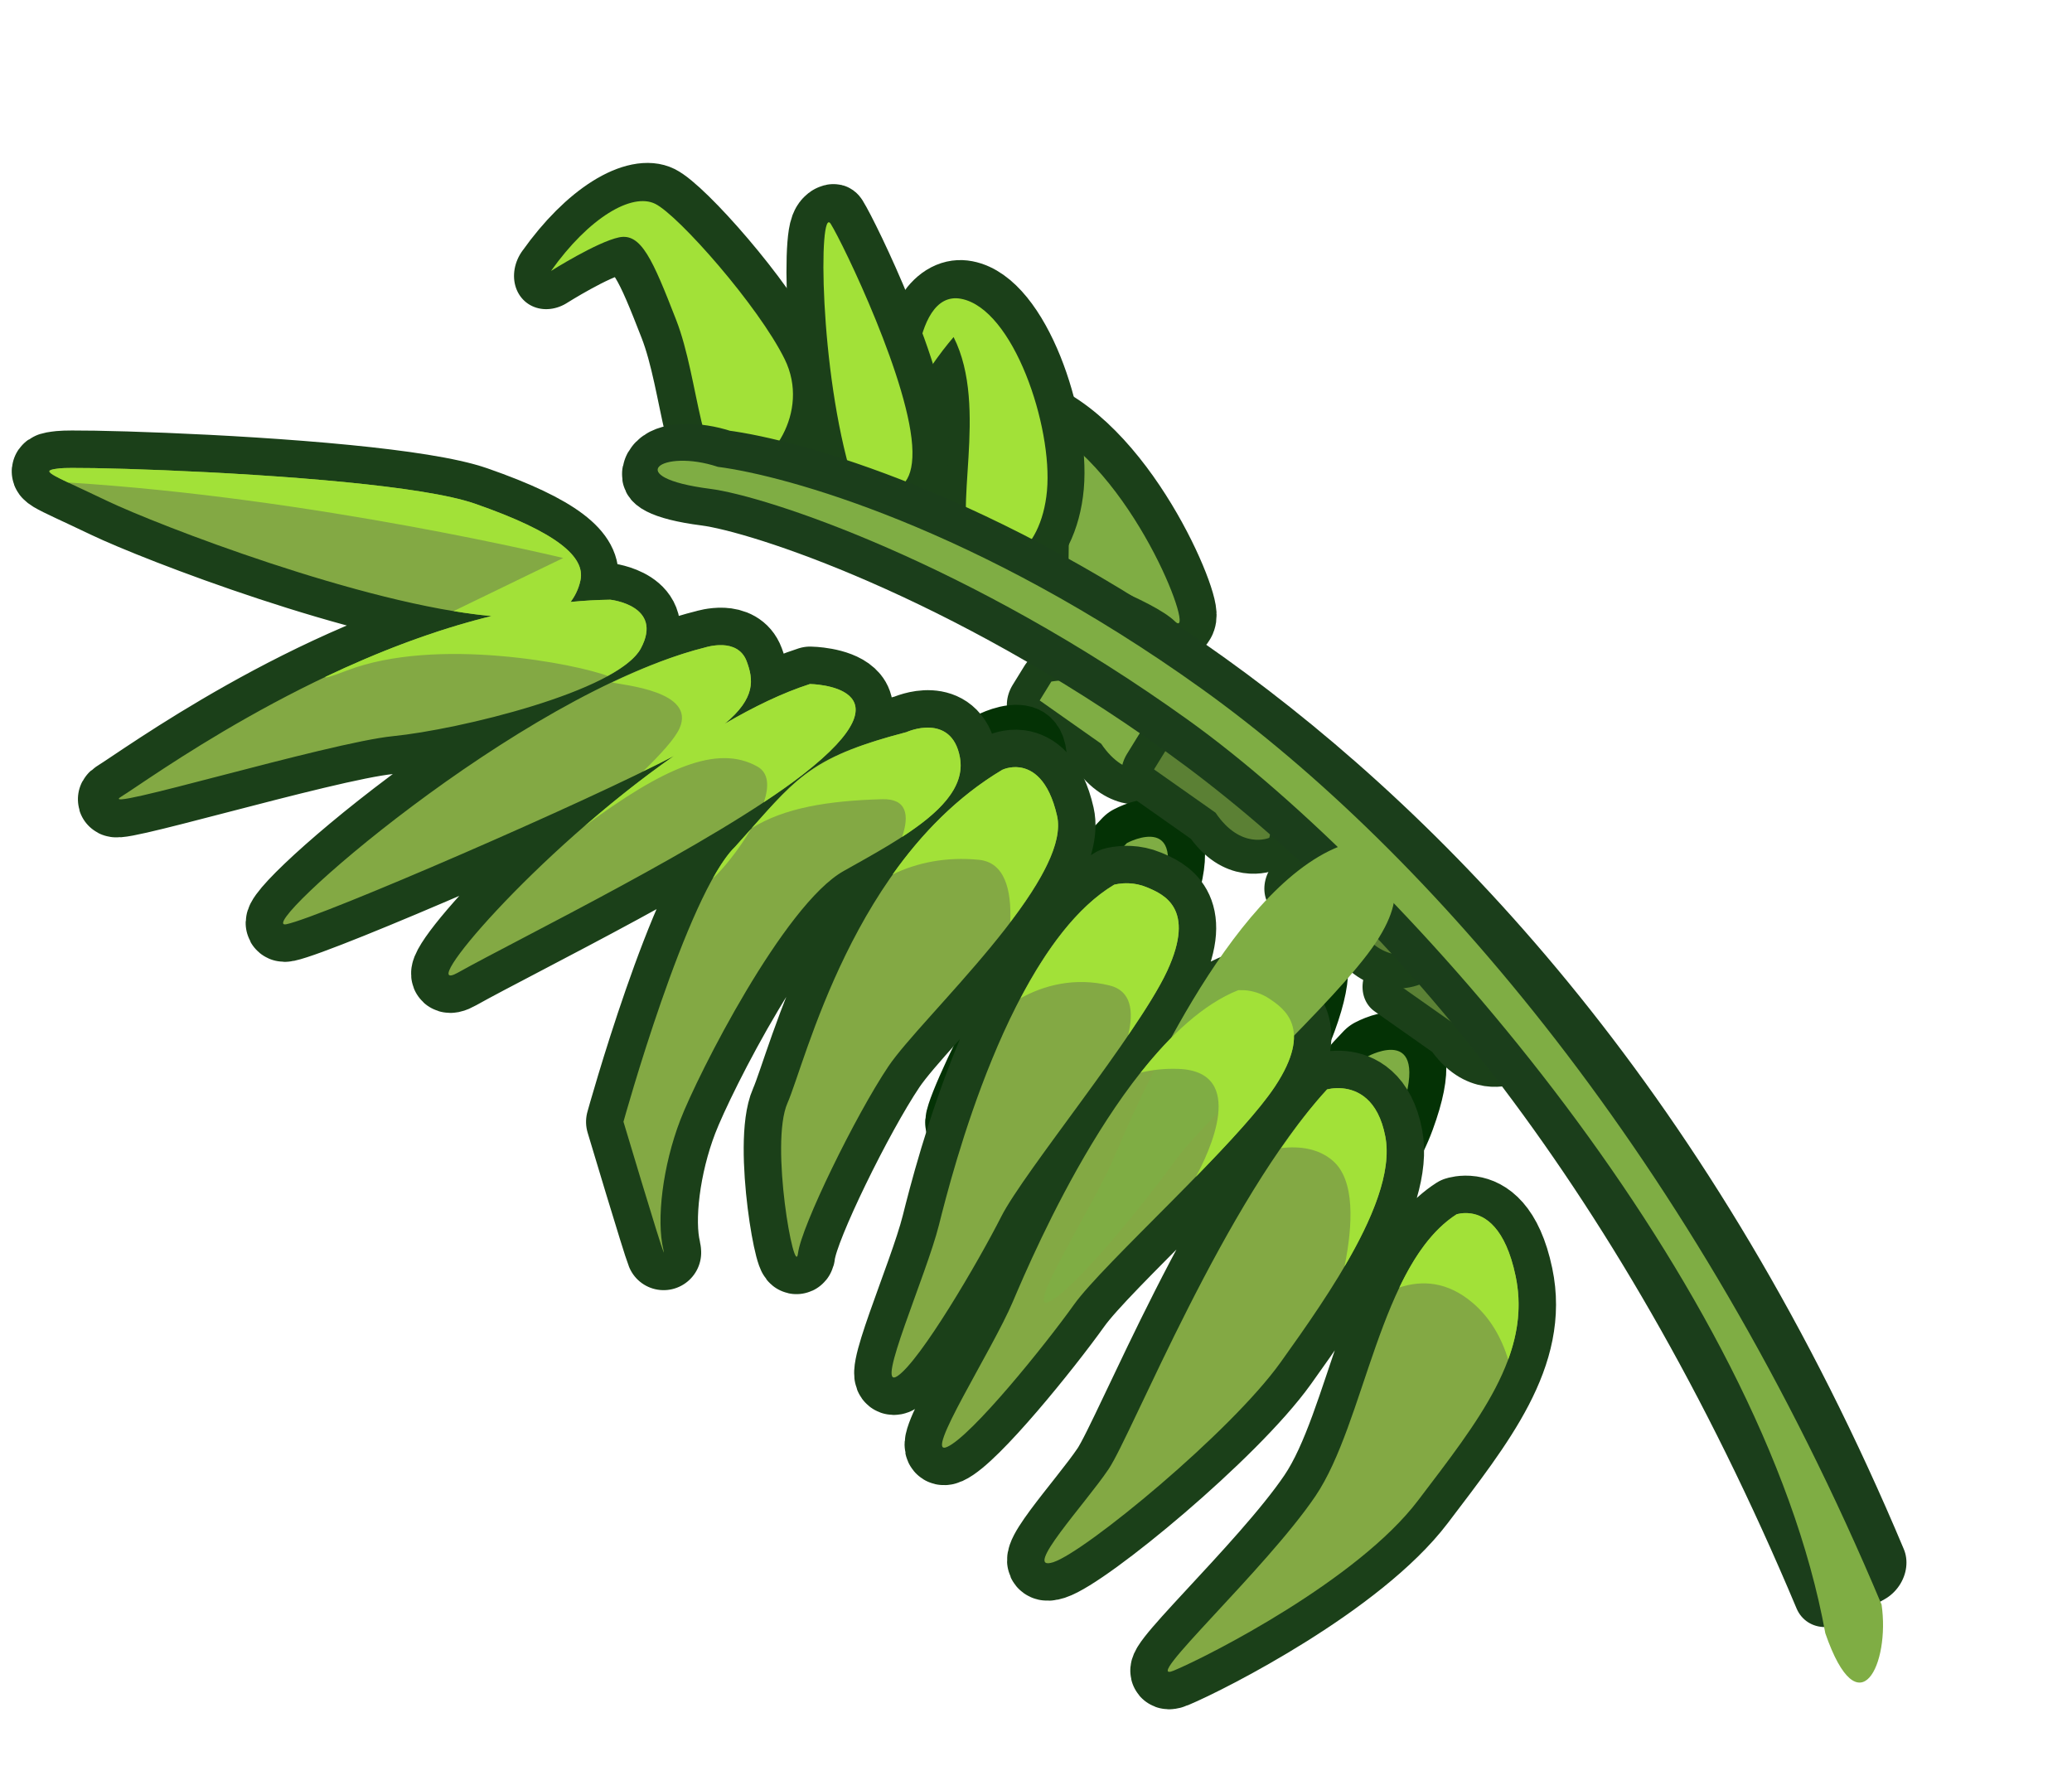<?xml version="1.0" encoding="UTF-8" standalone="no"?>
<!-- Created with Inkscape (http://www.inkscape.org/) -->

<svg
   xmlns:dc="http://purl.org/dc/elements/1.1/"
   xmlns:cc="http://creativecommons.org/ns#"
   xmlns:rdf="http://www.w3.org/1999/02/22-rdf-syntax-ns#"
   xmlns:svg="http://www.w3.org/2000/svg"
   xmlns="http://www.w3.org/2000/svg"
   xmlns:xlink="http://www.w3.org/1999/xlink"
   xmlns:sodipodi="http://sodipodi.sourceforge.net/DTD/sodipodi-0.dtd"
   xmlns:inkscape="http://www.inkscape.org/namespaces/inkscape"
   width="225.024"
   height="194.452"
   viewBox="0 0 59.538 51.449"
   version="1.1"
   id="svg23489"
   inkscape:version="0.48.5 r10040"
   sodipodi:docname="leaf_01.svg"
   tags="palm tree leaf,tree leaf,tree part, leaves, leaf, palm tree,tree, tree part">
  <defs
     id="defs23483">
    <linearGradient
       inkscape:collect="always"
       xlink:href="#linearGradient26050"
       id="linearGradient26097"
       gradientUnits="userSpaceOnUse"
       x1="-3444.059"
       y1="8170.065"
       x2="-3439.363"
       y2="8221.897" />
    <linearGradient
       inkscape:collect="always"
       id="linearGradient26050">
      <stop
         style="stop-color:#7fad44;stop-opacity:1;"
         offset="0"
         id="stop26052" />
      <stop
         style="stop-color:#c88a37;stop-opacity:1"
         offset="1"
         id="stop26054" />
    </linearGradient>
  </defs>
  <sodipodi:namedview
     id="base"
     pagecolor="#7d848b"
     bordercolor="#666666"
     borderopacity="1.0"
     inkscape:pageopacity="0"
     inkscape:pageshadow="2"
     inkscape:zoom="0.30135381"
     inkscape:cx="264.25627"
     inkscape:cy="-109.55134"
     inkscape:document-units="px"
     inkscape:current-layer="layer1"
     showgrid="false"
     inkscape:pagecheckerboard="false"
     showborder="true"
     units="px"
     inkscape:window-width="1920"
     inkscape:window-height="1017"
     inkscape:window-x="-8"
     inkscape:window-y="-8"
     inkscape:window-maximized="1"
     inkscape:showpageshadow="false"
     guidetolerance="28"
     fit-margin-top="15"
     fit-margin-left="15"
     fit-margin-bottom="15"
     fit-margin-right="15">
    <inkscape:grid
       type="xygrid"
       id="grid24034"
       spacingx="1px"
       spacingy="1px"
       empspacing="8"
       visible="true"
       enabled="true"
       snapvisiblegridlinesonly="true"
       originx="684.5px"
       originy="-719.702px" />
  </sodipodi:namedview>
  <g
     inkscape:label="Layer 1"
     inkscape:groupmode="layer"
     id="layer1"
     transform="translate(41.641,-150.085)">
    <g
       transform="matrix(1.1,0.109,-0.109,1.1,425.955,-2883.979)"
       id="g25361">
      <g
         style="fill:#7fad44;fill-opacity:1"
         inkscape:transform-center-y="-69.835469"
         inkscape:transform-center-x="86.909693"
         id="g25363"
         transform="matrix(0.882,-0.276,0.155,0.908,377.628,520.599)">
        <g
           style="fill:#7fad44;fill-opacity:1;stroke-linejoin:round"
           id="g25365"
           transform="translate(9.508,0.517)">
          <path
             transform="matrix(0.265,0,0,0.265,-6.3049604e-6,18.562)"
             inkscape:connector-curvature="0"
             id="path25367"
             d="m -3603.516,8303.925 c -10.938,8.203 -22.266,28.516 -19.141,25 3.125,-3.516 17.188,-7.812 21.875,-17.578 4.688,-9.766 -2.734,-7.422 -2.734,-7.422 z"
             style="color:#000000;fill:#7fad44;fill-opacity:1;fill-rule:nonzero;stroke:#043205;stroke-width:8;stroke-linejoin:round;stroke-opacity:1;marker:none;visibility:visible;display:inline;overflow:visible;enable-background:accumulate" />
          <path
             style="color:#000000;fill:#7fad44;fill-opacity:1;fill-rule:nonzero;stroke:none;stroke-width:8;marker:none;visibility:visible;display:inline;overflow:visible;enable-background:accumulate"
             d="m -3603.516,8303.925 c -10.938,8.203 -22.266,28.516 -19.141,25 3.125,-3.516 17.188,-7.812 21.875,-17.578 4.688,-9.766 -2.734,-7.422 -2.734,-7.422 z"
             id="path25369"
             inkscape:connector-curvature="0"
             transform="matrix(0.265,0,0,0.265,-6.3049604e-6,18.562)" />
        </g>
        <g
           style="fill:#7fad44;fill-opacity:1;stroke-linejoin:round"
           transform="matrix(0.888,0,0,0.888,-97.263,248.814)"
           id="g25371">
          <path
             transform="matrix(0.265,0,0,0.265,-6.3049604e-6,18.562)"
             inkscape:connector-curvature="0"
             id="path25373"
             d="m -3593.359,8303.534 c 2.734,5.078 6.25,4.297 6.25,4.297 0,0 1.562,-3.906 -0.391,-8.203 -1.953,-4.297 -11.328,-4.688 -11.328,-4.688 l -1.562,1.953 z"
             style="color:#000000;fill:#7fad44;fill-opacity:1;fill-rule:nonzero;stroke:#1b4019;stroke-width:8;stroke-linejoin:round;stroke-opacity:1;marker:none;visibility:visible;display:inline;overflow:visible;enable-background:accumulate" />
          <path
             style="color:#000000;fill:#5b8135;fill-opacity:1;fill-rule:nonzero;stroke:none;stroke-width:8;marker:none;visibility:visible;display:inline;overflow:visible;enable-background:accumulate"
             d="m -3593.359,8303.534 c 2.734,5.078 6.25,4.297 6.25,4.297 0,0 1.562,-3.906 -0.391,-8.203 -1.953,-4.297 -11.328,-4.688 -11.328,-4.688 l -1.562,1.953 z"
             id="path25375"
             inkscape:connector-curvature="0"
             transform="matrix(0.265,0,0,0.265,-6.3049604e-6,18.562)" />
        </g>
        <g
           style="fill:#7fad44;fill-opacity:1;stroke-linejoin:round"
           transform="translate(6.925,-2.791)"
           id="g25377">
          <path
             style="color:#000000;fill:#7fad44;fill-opacity:1;fill-rule:nonzero;stroke:#043205;stroke-width:8;stroke-linejoin:round;stroke-opacity:1;marker:none;visibility:visible;display:inline;overflow:visible;enable-background:accumulate"
             d="m -3603.516,8303.925 c -10.938,8.203 -22.266,28.516 -19.141,25 3.125,-3.516 17.188,-7.812 21.875,-17.578 4.688,-9.766 -2.734,-7.422 -2.734,-7.422 z"
             id="path25379"
             inkscape:connector-curvature="0"
             transform="matrix(0.265,0,0,0.265,-6.3049604e-6,18.562)" />
          <path
             transform="matrix(0.265,0,0,0.265,-6.3049604e-6,18.562)"
             inkscape:connector-curvature="0"
             id="path25381"
             d="m -3603.516,8303.925 c -10.938,8.203 -22.266,28.516 -19.141,25 3.125,-3.516 17.188,-7.812 21.875,-17.578 4.688,-9.766 -2.734,-7.422 -2.734,-7.422 z"
             style="color:#000000;fill:#7fad44;fill-opacity:1;fill-rule:nonzero;stroke:none;stroke-width:8;marker:none;visibility:visible;display:inline;overflow:visible;enable-background:accumulate" />
        </g>
        <g
           style="fill:#7fad44;fill-opacity:1;stroke-linejoin:round"
           id="g25383"
           transform="matrix(0.888,0,0,0.888,-99.847,245.507)">
          <path
             style="color:#000000;fill:#7fad44;fill-opacity:1;fill-rule:nonzero;stroke:#1b4019;stroke-width:8;stroke-linejoin:round;stroke-opacity:1;marker:none;visibility:visible;display:inline;overflow:visible;enable-background:accumulate"
             d="m -3593.359,8303.534 c 2.734,5.078 6.25,4.297 6.25,4.297 0,0 1.562,-3.906 -0.391,-8.203 -1.953,-4.297 -11.328,-4.688 -11.328,-4.688 l -1.562,1.953 z"
             id="path25385"
             inkscape:connector-curvature="0"
             transform="matrix(0.265,0,0,0.265,-6.3049604e-6,18.562)" />
          <path
             transform="matrix(0.265,0,0,0.265,-6.3049604e-6,18.562)"
             inkscape:connector-curvature="0"
             id="path25387"
             d="m -3593.359,8303.534 c 2.734,5.078 6.25,4.297 6.25,4.297 0,0 1.562,-3.906 -0.391,-8.203 -1.953,-4.297 -11.328,-4.688 -11.328,-4.688 l -1.562,1.953 z"
             style="color:#000000;fill:#5b8034;fill-opacity:1;fill-rule:nonzero;stroke:none;stroke-width:8;marker:none;visibility:visible;display:inline;overflow:visible;enable-background:accumulate" />
        </g>
        <g
           style="fill:#7fad44;fill-opacity:1;stroke-linejoin:round"
           transform="translate(3.101,-6.821)"
           id="g25389">
          <path
             inkscape:connector-curvature="0"
             id="path25391"
             d="m -970.096,2199.818 c 1.179,-1.27 2.449,-1.724 3.084,-1.27 0.635,0.454 2.721,3.447 3.356,5.08 0.635,1.633 -0.635,2.994 -1.633,2.903 -0.998,-0.091 -0.816,-2.812 -1.361,-4.626 -0.544,-1.814 -0.816,-2.631 -1.451,-2.631 -0.635,0 -1.996,0.544 -1.996,0.544 z"
             style="color:#000000;fill:#7fad44;fill-opacity:1;fill-rule:nonzero;stroke:#1b4019;stroke-width:2.117;stroke-linejoin:round;stroke-miterlimit:4;stroke-opacity:1;stroke-dasharray:none;marker:none;visibility:visible;display:inline;overflow:visible;enable-background:accumulate" />
          <path
             style="color:#000000;fill:#a2e138;fill-opacity:1;fill-rule:nonzero;stroke:none;stroke-width:8;marker:none;visibility:visible;display:inline;overflow:visible;enable-background:accumulate"
             d="m -970.096,2199.818 c 1.179,-1.27 2.449,-1.724 3.084,-1.27 0.635,0.454 2.721,3.447 3.356,5.08 0.635,1.633 -0.635,2.994 -1.633,2.903 -0.998,-0.091 -0.816,-2.812 -1.361,-4.626 -0.544,-1.814 -0.816,-2.631 -1.451,-2.631 -0.635,0 -1.996,0.544 -1.996,0.544 z"
             id="path25393"
             inkscape:connector-curvature="0" />
        </g>
        <g
           style="fill:#7fad44;fill-opacity:1;stroke-linejoin:round"
           transform="translate(3.101,-6.821)"
           id="g25395">
          <path
             inkscape:connector-curvature="0"
             id="path25397"
             d="m -956.345,2207.058 c 2.485,2.046 3.8,6.87 3.216,6.139 -0.585,-0.731 -2.923,-2.046 -2.923,-2.046 0,0 0.292,-2.046 -0.146,-3.069 -0.439,-1.023 -0.146,-1.023 -0.146,-1.023 z"
             style="color:#000000;fill:#7fad44;fill-opacity:1;fill-rule:nonzero;stroke:#1b4019;stroke-width:2.117;stroke-linejoin:round;stroke-miterlimit:4;stroke-opacity:1;stroke-dasharray:none;marker:none;visibility:visible;display:inline;overflow:visible;enable-background:accumulate" />
          <path
             style="color:#000000;fill:#7fad44;fill-opacity:1;fill-rule:nonzero;stroke:none;stroke-width:8;marker:none;visibility:visible;display:inline;overflow:visible;enable-background:accumulate"
             d="m -956.345,2207.058 c 2.485,2.046 3.8,6.87 3.216,6.139 -0.585,-0.731 -2.923,-2.046 -2.923,-2.046 0,0 0.292,-2.046 -0.146,-3.069 -0.439,-1.023 -0.146,-1.023 -0.146,-1.023 z"
             id="path25399"
             inkscape:connector-curvature="0" />
        </g>
        <g
           style="fill:#7fad44;fill-opacity:1;stroke-linejoin:round"
           transform="translate(3.101,-6.821)"
           id="g25401">
          <path
             inkscape:connector-curvature="0"
             id="path25403"
             d="m -958.829,2203.989 c 0.877,2.192 -0.439,4.97 0.146,5.993 0.585,1.023 1.9,0.585 2.192,-1.169 0.292,-1.754 -0.585,-5.262 -2.046,-5.846 -1.462,-0.585 -1.608,3.069 -1.462,2.485 0.146,-0.585 1.169,-1.462 1.169,-1.462 z"
             style="color:#000000;fill:#7fad44;fill-opacity:1;fill-rule:nonzero;stroke:#1b4019;stroke-width:2.117;stroke-linejoin:round;stroke-miterlimit:4;stroke-opacity:1;stroke-dasharray:none;marker:none;visibility:visible;display:inline;overflow:visible;enable-background:accumulate" />
          <path
             style="color:#000000;fill:#a2e138;fill-opacity:1;fill-rule:nonzero;stroke:none;stroke-width:8;marker:none;visibility:visible;display:inline;overflow:visible;enable-background:accumulate"
             d="m -958.829,2203.989 c 0.877,2.192 -0.439,4.97 0.146,5.993 0.585,1.023 1.9,0.585 2.192,-1.169 0.292,-1.754 -0.585,-5.262 -2.046,-5.846 -1.462,-0.585 -1.608,3.069 -1.462,2.485 0.146,-0.585 1.169,-1.462 1.169,-1.462 z"
             id="path25405"
             inkscape:connector-curvature="0" />
        </g>
        <g
           style="fill:#7fad44;fill-opacity:1;stroke-linejoin:round"
           id="g25407"
           transform="matrix(0.888,0,0,0.888,-106.771,238.892)">
          <path
             style="color:#000000;fill:#7fad44;fill-opacity:1;fill-rule:nonzero;stroke:#1b4019;stroke-width:8;stroke-linejoin:round;stroke-opacity:1;marker:none;visibility:visible;display:inline;overflow:visible;enable-background:accumulate"
             d="m -3593.359,8303.534 c 2.734,5.078 6.25,4.297 6.25,4.297 0,0 1.562,-3.906 -0.391,-8.203 -1.953,-4.297 -11.328,-4.688 -11.328,-4.688 l -1.562,1.953 z"
             id="path25409"
             inkscape:connector-curvature="0"
             transform="matrix(0.265,0,0,0.265,-6.3049604e-6,18.562)" />
          <path
             transform="matrix(0.265,0,0,0.265,-6.3049604e-6,18.562)"
             inkscape:connector-curvature="0"
             id="path25411"
             d="m -3593.359,8303.534 c 2.734,5.078 6.25,4.297 6.25,4.297 0,0 1.562,-3.906 -0.391,-8.203 -1.953,-4.297 -11.328,-4.688 -11.328,-4.688 l -1.562,1.953 z"
             style="color:#000000;fill:#7fad44;fill-opacity:1;fill-rule:nonzero;stroke:none;stroke-width:8;marker:none;visibility:visible;display:inline;overflow:visible;enable-background:accumulate" />
        </g>
        <g
           style="fill:#7fad44;fill-opacity:1;stroke-linejoin:round"
           transform="translate(-0.62,-10.232)"
           id="g25413">
          <path
             style="color:#000000;fill:#7fad44;fill-opacity:1;fill-rule:nonzero;stroke:#043205;stroke-width:8;stroke-linejoin:round;stroke-opacity:1;marker:none;visibility:visible;display:inline;overflow:visible;enable-background:accumulate"
             d="m -3603.516,8303.925 c -10.938,8.203 -22.266,28.516 -19.141,25 3.125,-3.516 17.188,-7.812 21.875,-17.578 4.688,-9.766 -2.734,-7.422 -2.734,-7.422 z"
             id="path25415"
             inkscape:connector-curvature="0"
             transform="matrix(0.265,0,0,0.265,-6.3049604e-6,18.562)" />
          <path
             transform="matrix(0.265,0,0,0.265,-6.3049604e-6,18.562)"
             inkscape:connector-curvature="0"
             id="path25417"
             d="m -3603.516,8303.925 c -10.938,8.203 -22.266,28.516 -19.141,25 3.125,-3.516 17.188,-7.812 21.875,-17.578 4.688,-9.766 -2.734,-7.422 -2.734,-7.422 z"
             style="color:#000000;fill:#7fad44;fill-opacity:1;fill-rule:nonzero;stroke:none;stroke-width:8;marker:none;visibility:visible;display:inline;overflow:visible;enable-background:accumulate" />
        </g>
        <g
           style="fill:#7fad44;fill-opacity:1;stroke-linejoin:round"
           transform="translate(3.101,-6.821)"
           id="g25419">
          <path
             transform="matrix(0.265,0,0,0.265,-6.3049604e-6,18.562)"
             inkscape:connector-curvature="0"
             id="path25421"
             d="m -3603.516,8303.925 c -10.938,8.203 -22.266,28.516 -19.141,25 3.125,-3.516 17.188,-7.812 21.875,-17.578 4.688,-9.766 -2.734,-7.422 -2.734,-7.422 z"
             style="color:#000000;fill:#7fad44;fill-opacity:1;fill-rule:nonzero;stroke:#043205;stroke-width:8;stroke-linejoin:round;stroke-opacity:1;marker:none;visibility:visible;display:inline;overflow:visible;enable-background:accumulate" />
          <path
             style="color:#000000;fill:#7fad44;fill-opacity:1;fill-rule:nonzero;stroke:none;stroke-width:8;marker:none;visibility:visible;display:inline;overflow:visible;enable-background:accumulate"
             d="m -3603.516,8303.925 c -10.938,8.203 -22.266,28.516 -19.141,25 3.125,-3.516 17.188,-7.812 21.875,-17.578 4.688,-9.766 -2.734,-7.422 -2.734,-7.422 z"
             id="path25423"
             inkscape:connector-curvature="0"
             transform="matrix(0.265,0,0,0.265,-6.3049604e-6,18.562)" />
        </g>
        <g
           style="fill:#7fad44;fill-opacity:1;stroke-linejoin:round"
           transform="matrix(0.888,0,0,0.888,-103.671,241.476)"
           id="g25425">
          <path
             transform="matrix(0.265,0,0,0.265,-6.3049604e-6,18.562)"
             inkscape:connector-curvature="0"
             id="path25427"
             d="m -3593.359,8303.534 c 2.734,5.078 6.25,4.297 6.25,4.297 0,0 1.562,-3.906 -0.391,-8.203 -1.953,-4.297 -11.328,-4.688 -11.328,-4.688 l -1.562,1.953 z"
             style="color:#000000;fill:#5b8135;fill-opacity:1;fill-rule:nonzero;stroke:#1b4019;stroke-width:8;stroke-linejoin:round;stroke-opacity:1;marker:none;visibility:visible;display:inline;overflow:visible;enable-background:accumulate" />
          <path
             style="color:#000000;fill:#5b8034;fill-opacity:1;fill-rule:nonzero;stroke:none;stroke-width:8;marker:none;visibility:visible;display:inline;overflow:visible;enable-background:accumulate"
             d="m -3593.359,8303.534 c 2.734,5.078 6.25,4.297 6.25,4.297 0,0 1.562,-3.906 -0.391,-8.203 -1.953,-4.297 -11.328,-4.688 -11.328,-4.688 l -1.562,1.953 z"
             id="path25429"
             inkscape:connector-curvature="0"
             transform="matrix(0.265,0,0,0.265,-6.3049604e-6,18.562)" />
        </g>
        <g
           style="fill:#7fad44;fill-opacity:1;stroke-linejoin:round"
           transform="translate(3.101,-6.821)"
           id="g25431">
          <path
             inkscape:connector-curvature="0"
             id="path25433"
             d="m -961.979,2207.357 c -0.723,-3.204 -0.413,-7.855 -0.103,-7.235 0.31,0.62 1.964,4.961 1.86,6.821 -0.103,1.86 -1.757,0.413 -1.757,0.413 z"
             style="color:#000000;fill:#7fad44;fill-opacity:1;fill-rule:nonzero;stroke:#1b4019;stroke-width:2.117;stroke-linejoin:round;stroke-miterlimit:4;stroke-opacity:1;stroke-dasharray:none;marker:none;visibility:visible;display:inline;overflow:visible;enable-background:accumulate" />
          <path
             style="color:#000000;fill:#a2e138;fill-opacity:1;fill-rule:nonzero;stroke:none;stroke-width:8;marker:none;visibility:visible;display:inline;overflow:visible;enable-background:accumulate"
             d="m -961.979,2207.357 c -0.723,-3.204 -0.413,-7.855 -0.103,-7.235 0.31,0.62 1.964,4.961 1.86,6.821 -0.103,1.86 -1.757,0.413 -1.757,0.413 z"
             id="path25435"
             inkscape:connector-curvature="0" />
        </g>
        <g
           style="fill:#7fad44;fill-opacity:1;stroke-linejoin:round"
           id="g25437"
           transform="matrix(0.965,0,0,0.965,-162.981,142.008)">
          <path
             style="font-size:medium;font-style:normal;font-variant:normal;font-weight:normal;font-stretch:normal;text-indent:0;text-align:start;text-decoration:none;line-height:normal;letter-spacing:normal;word-spacing:normal;text-transform:none;direction:ltr;block-progression:tb;writing-mode:lr-tb;text-anchor:start;baseline-shift:baseline;color:#000000;fill:#7fad44;fill-opacity:1;stroke:#1b3e1b;stroke-width:2.117;stroke-linejoin:round;stroke-miterlimit:4;stroke-opacity:1;stroke-dasharray:none;marker:none;visibility:visible;display:inline;overflow:visible;enable-background:accumulate;font-family:Sans;-inkscape-font-specification:Sans"
             d="m -828.683,2132.038 c -1.608,-0.877 -2.898,-0.286 -0.267,0.591 1.61,0.537 7.403,3.654 13.538,9.54 6.135,5.886 12.527,15.214 17.024,28.994 l 1.257,-0.413 c -4.565,-13.991 -11.524,-23.363 -17.802,-29.385 -6.277,-6.022 -11.805,-8.678 -13.75,-9.326 z"
             id="path25439"
             inkscape:connector-curvature="0"
             sodipodi:nodetypes="ccsccsc" />
          <path
             sodipodi:nodetypes="ccsccsc"
             inkscape:connector-curvature="0"
             id="path25441"
             d="m -828.683,2132.038 c -1.608,-0.877 -2.898,-0.286 -0.267,0.591 1.61,0.537 7.403,3.654 13.538,9.54 6.135,5.886 15.68,19.807 16.81,30.212 0.789,3.02 1.842,1.261 1.71,-0.49 -4.565,-13.991 -11.764,-24.505 -18.041,-30.527 -6.277,-6.022 -11.805,-8.678 -13.75,-9.326 z"
             style="font-size:medium;font-style:normal;font-variant:normal;font-weight:normal;font-stretch:normal;text-indent:0;text-align:start;text-decoration:none;line-height:normal;letter-spacing:normal;word-spacing:normal;text-transform:none;direction:ltr;block-progression:tb;writing-mode:lr-tb;text-anchor:start;baseline-shift:baseline;color:#000000;fill:#7fad44;fill-opacity:1;stroke:none;stroke-width:5;marker:none;visibility:visible;display:inline;overflow:visible;enable-background:accumulate;font-family:Sans;-inkscape-font-specification:Sans" />
        </g>
        <path
           inkscape:connector-curvature="0"
           style="color:#000000;fill:#7fad44;fill-opacity:1;stroke:#1b4019;stroke-width:7.348;stroke-linejoin:round;stroke-miterlimit:4;stroke-opacity:1;stroke-dasharray:none;marker:none;visibility:visible;display:inline;overflow:visible;enable-background:accumulate"
           d="m -519.031,10435.75 c -11.836,-0.02 -26.637,1.035 -28.125,1.344 -2.164,0.449 -1.208,0.516 4.938,2.75 5.072,1.843 26.097,7.706 38.688,7.594 -17.483,6.003 -32.545,19.553 -34.781,21.218 -2.699,2.009 19.685,-7.225 25.969,-8.468 6.284,-1.245 21.508,-6.454 23.344,-10.876 1.836,-4.419 -3.469,-4.5 -3.469,-4.5 -1.162,0.132 -2.343,0.34 -3.5,0.563 0.328,-0.541 0.646,-1.306 0.75,-2.281 0.246,-2.307 -2.711,-4.443 -11.062,-6.469 -2.61,-0.633 -7.37,-0.865 -12.75,-0.875 z m 38.344,12.344 c -0.899,0.05 -1.656,0.375 -1.656,0.375 -17.798,6.306 -41.696,32.076 -38.25,31 3.377,-1.055 28.479,-14.972 36.219,-20.094 -12.66,10.804 -23.125,26.082 -18.969,23.187 5.505,-3.832 23.851,-15.107 31.75,-22.593 10.321,-9.782 -0.188,-8.907 -0.188,-8.907 -2.611,1.129 -5.277,2.764 -7.938,4.688 2.81,-2.831 2.363,-4.619 1.531,-6.312 -0.557,-1.135 -1.601,-1.392 -2.5,-1.344 z m 21.062,6.094 c -1.211,0.05 -2.25,0.656 -2.25,0.656 -9.661,3.546 -10.277,5.577 -15.625,12.812 -4.273,5.033 -8.219,27.906 -8.219,27.906 0,0 4.712,11.453 5.219,12.407 -0.016,-0.06 -0.012,-0.137 -0.062,-0.281 -1.002,-2.858 -0.888,-8.192 0.375,-12.813 1.263,-4.621 8.027,-22.043 13.531,-25.875 5.505,-3.833 11.509,-7.825 10.25,-12.188 -0.63,-2.18 -2.008,-2.673 -3.219,-2.624 z m 9.156,3.031 c -0.978,-0.04 -1.688,0.406 -1.688,0.406 -13.676,10.083 -16.37,30.443 -17.719,34.563 -1.349,4.119 2.442,17.221 2.5,14.562 0.058,-2.659 4.275,-14.017 7,-19.094 2.725,-5.077 16.121,-19.847 14.031,-26.062 -1.176,-3.496 -2.868,-4.321 -4.125,-4.375 z m 11.844,10.281 c -0.865,0.04 -1.469,0.281 -1.469,0.281 -9.602,7.094 -13.031,29.73 -13.781,34.844 -0.75,5.115 -4.681,16.866 -2.594,15.187 2.087,-1.676 6.817,-11.976 8.594,-16.562 1.777,-4.587 11.583,-19.146 13.812,-25.562 2.229,-6.418 -1.139,-7.453 -2.812,-7.969 -0.628,-0.194 -1.231,-0.244 -1.75,-0.219 z m 11.969,9.375 c -0.173,0.01 -0.281,0.03 -0.281,0.03 -10.42,5.374 -17.409,27.525 -18.969,32.532 -1.56,5.007 -7.287,16.116 -5,14.812 2.287,-1.304 8.536,-10.807 11,-15.094 2.464,-4.288 14.3,-17.142 17.5,-23.187 3.2,-6.045 0.123,-7.705 -1.406,-8.531 -1.147,-0.62 -2.323,-0.606 -2.844,-0.563 z m 10.875,8.625 c -0.868,0 -1.5,0.25 -1.5,0.25 -8.882,11.739 -15.698,35.535 -17.625,39.125 -1.927,3.59 -7.541,10.948 -4.5,9.625 3.041,-1.323 16.052,-14.368 20.25,-21.656 4.198,-7.288 9.752,-17.218 8.031,-23.032 -1.075,-3.632 -3.21,-4.315 -4.656,-4.312 z m 13.781,11 c -0.83,-0.04 -1.406,0.219 -1.406,0.219 -7.035,5.559 -6.894,21.201 -11.031,28.843 -4.138,7.644 -15.45,20.16 -12.125,18.376 3.325,-1.786 17.077,-10.587 22.188,-18.907 5.111,-8.32 9.712,-15.365 7.344,-22.843 -1.48,-4.675 -3.585,-5.617 -4.969,-5.688 z"
           transform="matrix(0.285,0.086,-0.049,0.277,-313.927,-648.358)"
           id="path25443" />
        <path
           inkscape:connector-curvature="0"
           style="color:#000000;fill:#83a944;fill-opacity:1;stroke:none;stroke-width:8;marker:none;visibility:visible;display:inline;overflow:visible;enable-background:accumulate"
           d="m -519.031,10435.75 c -11.836,-0.02 -26.637,1.035 -28.125,1.344 -2.164,0.449 -1.208,0.516 4.938,2.75 5.068,1.841 26.062,7.697 38.656,7.594 -17.323,6.068 -32.186,19.471 -34.406,21.124 -2.699,2.01 19.685,-7.224 25.969,-8.468 6.284,-1.245 21.508,-6.486 23.344,-10.906 1.836,-4.42 -3.469,-4.469 -3.469,-4.469 -1.275,0.144 -2.575,0.34 -3.844,0.593 0.318,-0.537 0.649,-1.271 0.75,-2.218 0.246,-2.307 -2.711,-4.443 -11.062,-6.469 -2.61,-0.633 -7.37,-0.865 -12.75,-0.875 z m 38.344,12.344 c -0.899,0.05 -1.656,0.375 -1.656,0.375 -17.798,6.306 -41.696,32.076 -38.25,31 3.377,-1.055 28.479,-14.972 36.219,-20.094 -12.66,10.804 -23.125,26.081 -18.969,23.187 5.505,-3.832 23.851,-15.107 31.75,-22.593 10.321,-9.782 -0.188,-8.907 -0.188,-8.907 -2.611,1.129 -5.277,2.764 -7.938,4.688 2.81,-2.831 2.363,-4.619 1.531,-6.312 -0.557,-1.134 -1.601,-1.392 -2.5,-1.344 z m 21.062,6.094 c -1.211,0.05 -2.25,0.656 -2.25,0.656 -9.661,3.546 -10.277,5.577 -15.625,12.812 -4.273,5.033 -8.219,27.906 -8.219,27.906 0,0 4.712,11.453 5.219,12.407 -0.016,-0.06 -0.012,-0.137 -0.062,-0.281 -1.002,-2.857 -0.888,-8.192 0.375,-12.813 1.263,-4.621 8.027,-22.043 13.531,-25.875 5.505,-3.833 11.509,-7.826 10.25,-12.188 -0.63,-2.18 -2.008,-2.673 -3.219,-2.624 z m 9.156,3.031 c -0.978,-0.04 -1.688,0.406 -1.688,0.406 -13.676,10.083 -16.37,30.444 -17.719,34.563 -1.349,4.119 2.442,17.221 2.5,14.562 0.058,-2.659 4.275,-14.017 7,-19.094 2.725,-5.077 16.121,-19.847 14.031,-26.062 -1.176,-3.496 -2.868,-4.321 -4.125,-4.375 z m 11.844,10.281 c -0.865,0.04 -1.469,0.281 -1.469,0.281 -9.602,7.094 -13.031,29.73 -13.781,34.844 -0.75,5.115 -4.681,16.865 -2.594,15.187 2.087,-1.676 6.817,-11.976 8.594,-16.562 1.777,-4.587 11.583,-19.146 13.812,-25.562 2.229,-6.417 -1.139,-7.453 -2.812,-7.969 -0.628,-0.194 -1.231,-0.244 -1.75,-0.219 z m 11.969,9.375 c -0.173,0.01 -0.281,0.03 -0.281,0.03 -10.42,5.374 -17.409,27.525 -18.969,32.532 -1.56,5.007 -7.287,16.116 -5,14.812 2.287,-1.304 8.536,-10.807 11,-15.094 2.464,-4.288 14.3,-17.142 17.5,-23.187 3.2,-6.045 0.123,-7.705 -1.406,-8.531 -1.147,-0.62 -2.323,-0.606 -2.844,-0.563 z m 10.875,8.625 c -0.868,0 -1.5,0.25 -1.5,0.25 -8.882,11.739 -15.698,35.535 -17.625,39.125 -1.927,3.59 -7.541,10.948 -4.5,9.625 3.041,-1.323 16.052,-14.368 20.25,-21.656 4.198,-7.288 9.752,-17.219 8.031,-23.032 -1.075,-3.632 -3.21,-4.315 -4.656,-4.312 z m 13.781,11 c -0.83,-0.04 -1.406,0.219 -1.406,0.219 -7.035,5.559 -6.894,21.201 -11.031,28.843 -4.138,7.643 -15.45,20.161 -12.125,18.376 3.325,-1.786 17.077,-10.587 22.188,-18.907 5.111,-8.32 9.712,-15.365 7.344,-22.843 -1.48,-4.674 -3.585,-5.617 -4.969,-5.688 z"
           transform="matrix(0.285,0.086,-0.049,0.277,-313.927,-648.358)"
           id="path25445" />
        <path
           style="color:#000000;fill:#7fad44;fill-opacity:1;fill-rule:nonzero;stroke:none;stroke-width:8;marker:none;visibility:visible;display:inline;overflow:visible;enable-background:accumulate"
           d="m -945.83,2213.605 c -3.228,0.586 -6.3,6.113 -6.988,7.363 -0.688,1.251 -2.853,3.823 -2.138,3.66 0.715,-0.163 2.954,-2.246 3.865,-3.22 0.91,-0.973 4.9,-3.51 6.105,-4.907 1.205,-1.396 0.415,-2.118 0.02,-2.479 -0.395,-0.361 -0.864,-0.418 -0.864,-0.418 z"
           id="path25447"
           inkscape:connector-curvature="0" />
        <path
           inkscape:connector-curvature="0"
           style="color:#000000;fill:#a2e138;fill-opacity:1;stroke:none;stroke-width:8;marker:none;visibility:visible;display:inline;overflow:visible;enable-background:accumulate"
           d="m -519.031,10435.75 c -11.836,-0.02 -26.637,1.035 -28.125,1.344 -1.52,0.315 -1.368,0.491 0.906,1.312 24.237,-0.847 49.125,2.688 49.125,2.688 0,0 -5.009,3.046 -10.188,6.218 1.302,0.09 2.574,0.135 3.75,0.126 -5.577,1.953 -10.898,4.662 -15.625,7.5 -0.124,0.185 0.467,-0.03 2.031,-0.813 8.399,-4.199 22.407,-2.805 25.531,-1.937 1.474,-1.006 2.563,-2.023 2.969,-3 1.836,-4.421 -3.469,-4.469 -3.469,-4.469 -1.275,0.144 -2.575,0.341 -3.844,0.593 0.318,-0.537 0.649,-1.271 0.75,-2.218 0.246,-2.307 -2.711,-4.443 -11.062,-6.469 -2.61,-0.633 -7.37,-0.865 -12.75,-0.875 z m 38.344,12.344 c -0.899,0.05 -1.656,0.375 -1.656,0.375 -2.823,1 -5.785,2.518 -8.781,4.312 1.167,0.167 8.291,0.06 7.031,3.844 -0.357,1.071 -1.601,2.715 -3.125,4.531 1.054,-0.65 2.086,-1.279 2.844,-1.781 -2.839,2.423 -5.553,5.07 -8.031,7.687 7.08,-6.395 12.141,-9.291 16.312,-7.437 1.163,0.517 1.325,1.831 0.969,3.406 1.315,-1.066 2.514,-2.098 3.531,-3.062 10.321,-9.782 -0.188,-8.907 -0.188,-8.907 -2.611,1.129 -5.277,2.764 -7.938,4.688 2.81,-2.831 2.363,-4.619 1.531,-6.312 -0.557,-1.135 -1.601,-1.392 -2.5,-1.344 z m 21.062,6.094 c -1.211,0.05 -2.25,0.656 -2.25,0.656 -8.62,3.164 -10.183,5.319 -14.188,10.844 2.965,-2.282 7.149,-3.398 12.469,-4.063 2.389,-0.298 2.833,1.28 2.312,3.5 3.316,-2.642 5.715,-5.405 4.875,-8.313 -0.63,-2.18 -2.008,-2.673 -3.219,-2.624 z m 9.156,3.031 c -0.978,-0.04 -1.688,0.406 -1.688,0.406 -4.143,3.055 -7.292,7.046 -9.688,11.25 2.276,-1.396 5.065,-2.25 8.281,-2.25 2.551,0 3.499,2.588 3.688,5.781 2.586,-4.21 4.396,-8.24 3.531,-10.812 -1.176,-3.496 -2.868,-4.321 -4.125,-4.375 z m -25.656,8.562 c -0.465,0.641 -0.825,1.132 -1.375,1.875 -0.633,0.746 -1.268,1.917 -1.875,3.313 0.809,-0.87 2.232,-2.982 3.25,-5.188 z m 37.5,1.719 c -0.865,0.04 -1.469,0.281 -1.469,0.281 -3.412,2.521 -6.021,7.007 -8.031,11.969 2.124,-1.482 5.088,-2.59 8.562,-2.094 2.163,0.309 2.649,2.24 2.312,4.688 1.404,-2.57 2.584,-4.92 3.188,-6.656 2.229,-6.418 -1.139,-7.453 -2.812,-7.969 -0.628,-0.194 -1.231,-0.244 -1.75,-0.219 z m 12.469,9.344 c -0.201,0 -0.37,0.02 -0.5,0.03 -0.173,0.01 -0.281,0.03 -0.281,0.03 -3.272,1.688 -6.185,5.023 -8.719,8.969 1.046,-0.367 2.245,-0.632 3.625,-0.719 6.889,-0.43 3.787,8 2.781,10.375 2.895,-3.617 5.562,-7.141 6.844,-9.562 3.2,-6.045 0.123,-7.705 -1.406,-8.531 -0.86,-0.466 -1.74,-0.587 -2.344,-0.594 z m 10.375,8.656 c -0.868,0 -1.5,0.25 -1.5,0.25 -1.362,1.8 -2.652,3.906 -3.906,6.156 1.821,-0.377 3.644,-0.309 5.156,0.75 2.385,1.67 2.604,6.073 2.188,10.219 2.244,-4.864 3.725,-9.663 2.719,-13.063 -1.075,-3.632 -3.21,-4.315 -4.656,-4.312 z m 13.781,11 c -0.83,-0.04 -1.406,0.219 -1.406,0.219 -2.213,1.749 -3.726,4.505 -4.875,7.687 2.142,-0.948 4.627,-1.044 7.281,0.782 1.907,1.311 3.195,3.171 4.062,5.218 0.708,-2.739 0.784,-5.447 -0.094,-8.218 -1.48,-4.675 -3.585,-5.617 -4.969,-5.688 z"
           transform="matrix(0.285,0.086,-0.049,0.277,-313.927,-648.358)"
           id="path25449" />
      </g>
    </g>
  </g>
</svg>
